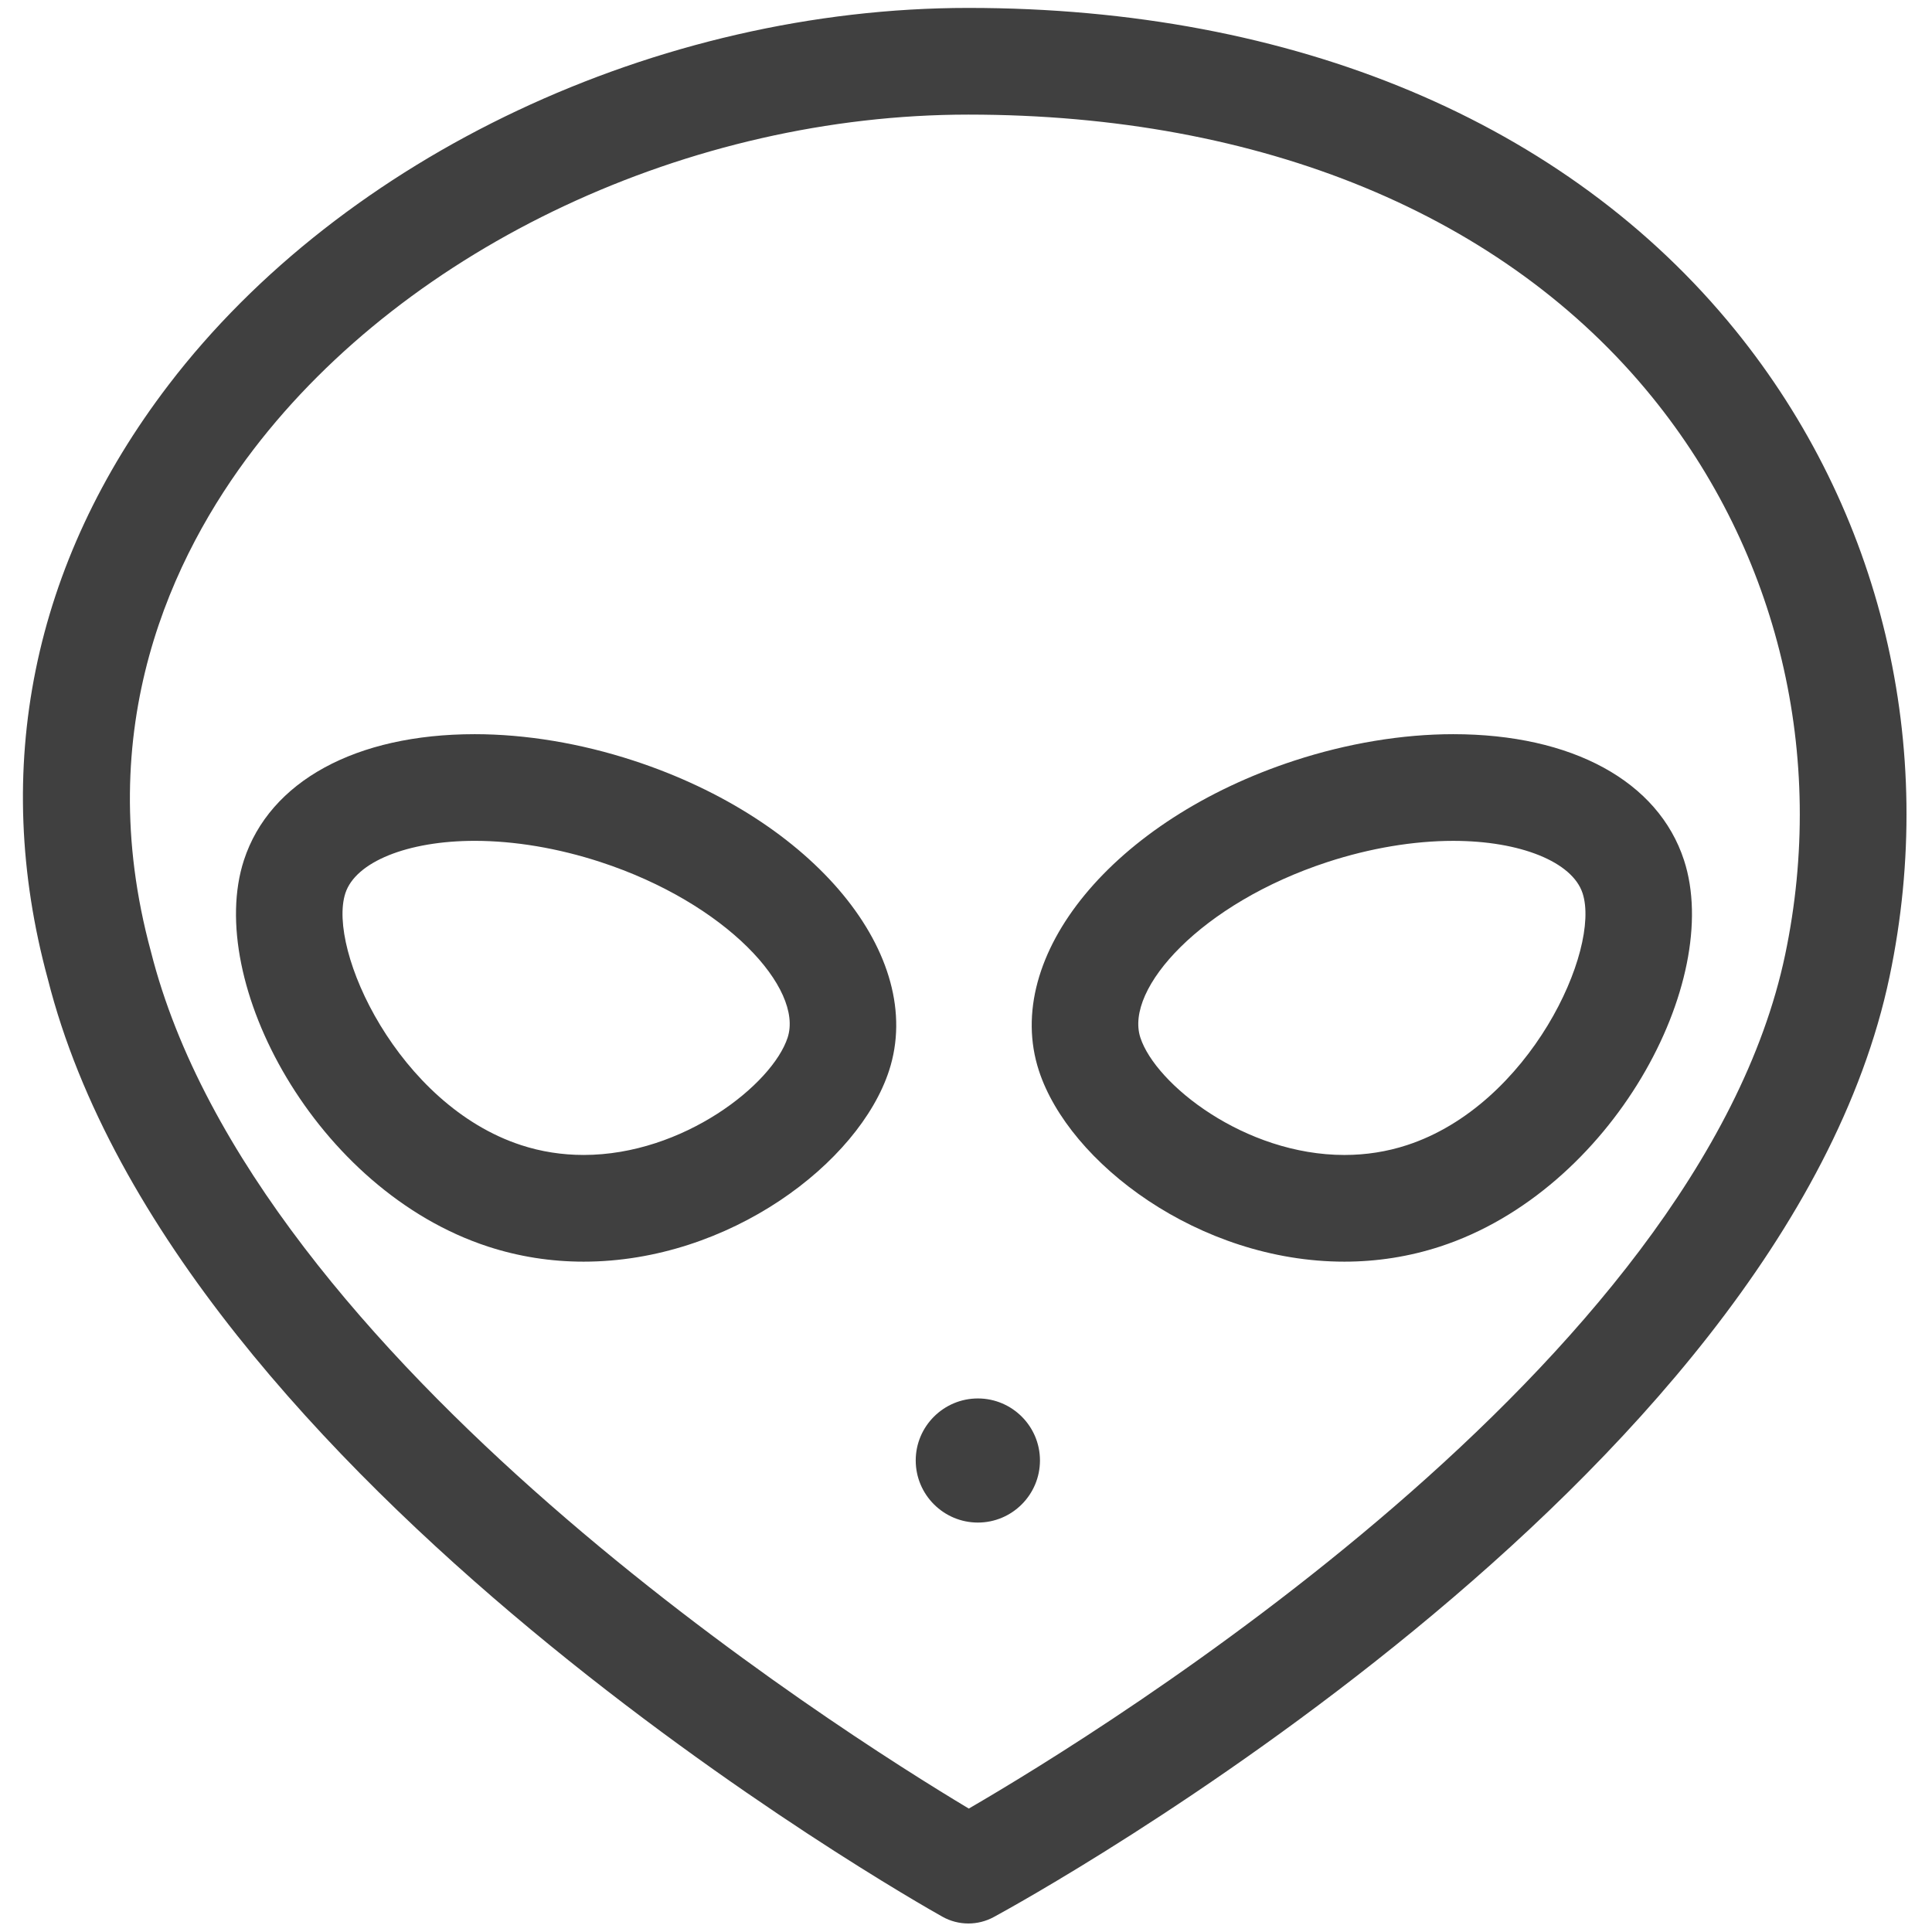 <?xml version="1.0" ?><!DOCTYPE svg  PUBLIC '-//W3C//DTD SVG 1.1//EN'  'http://www.w3.org/Graphics/SVG/1.1/DTD/svg11.dtd'><svg enable-background="new 0 0 91 91" height="91px" id="Layer_1" version="1.1" viewBox="0 0 91 91" width="91px" xml:space="preserve" xmlns="http://www.w3.org/2000/svg" xmlns:xlink="http://www.w3.org/1999/xlink"><g><path fill="#404040" d="M44.384,90.277c0.381,0.215,0.805,0.322,1.229,0.322c0.412,0,0.824-0.102,1.197-0.305   c1.516-0.822,37.172-20.404,42.191-44.293c2.279-10.852-0.373-21.956-7.279-30.465C73.784,5.758,60.96,0.373,45.612,0.373   c-14.639,0-29.424,6.967-37.666,17.748C1.526,26.518-0.438,36.208,2.249,46.1C8.226,69.773,42.909,89.451,44.384,90.277z    M11.938,21.172C19.265,11.59,32.481,5.398,45.612,5.398c13.805,0,25.242,4.725,32.207,13.306   c5.949,7.329,8.23,16.901,6.264,26.265c-4.055,19.298-32.215,36.598-38.451,40.217C39.497,81.513,11.979,64.107,7.11,44.826   C4.237,34.254,8.151,26.128,11.938,21.172z"/><path fill="#404040" d="M22.985,58.715c1.445,0.472,2.959,0.711,4.504,0.711c6.85,0,12.969-4.651,14.387-8.996   c1.762-5.411-3.529-11.827-12.045-14.607c-2.488-0.813-5.072-1.242-7.471-1.242c-5.596,0-9.658,2.218-10.871,5.935   C9.634,46.219,14.876,56.068,22.985,58.715z M16.267,42.072c0.482-1.476,2.93-2.467,6.094-2.467c1.875,0,3.92,0.344,5.912,0.994   c5.959,1.946,9.576,5.973,8.826,8.272c-0.717,2.201-4.918,5.529-9.609,5.529c-1.014,0-2.004-0.155-2.945-0.463   C18.763,52.051,15.403,44.729,16.267,42.072z"/><path fill="#404040" d="M63.323,59.426c1.543,0,3.059-0.239,4.504-0.711c8.113-2.648,13.352-12.5,11.492-18.2   c-1.211-3.716-5.273-5.934-10.869-5.934c-2.398,0-4.982,0.429-7.473,1.242c-8.518,2.781-13.807,9.198-12.043,14.609   C50.353,54.775,56.472,59.426,63.323,59.426z M62.536,40.6c1.994-0.65,4.039-0.994,5.914-0.994c3.162,0,5.611,0.991,6.092,2.467   c0.867,2.656-2.49,9.978-8.273,11.865c-0.941,0.308-1.932,0.463-2.945,0.463c-4.693,0-8.893-3.328-9.611-5.528   C52.962,46.572,56.577,42.546,62.536,40.6z"/><path fill="#404040" d="M46.06,71.715c1.613,0,2.924-1.313,2.924-2.926c0-1.609-1.311-2.92-2.924-2.92s-2.928,1.311-2.928,2.92   C43.132,70.402,44.446,71.715,46.06,71.715z"/></g></svg>